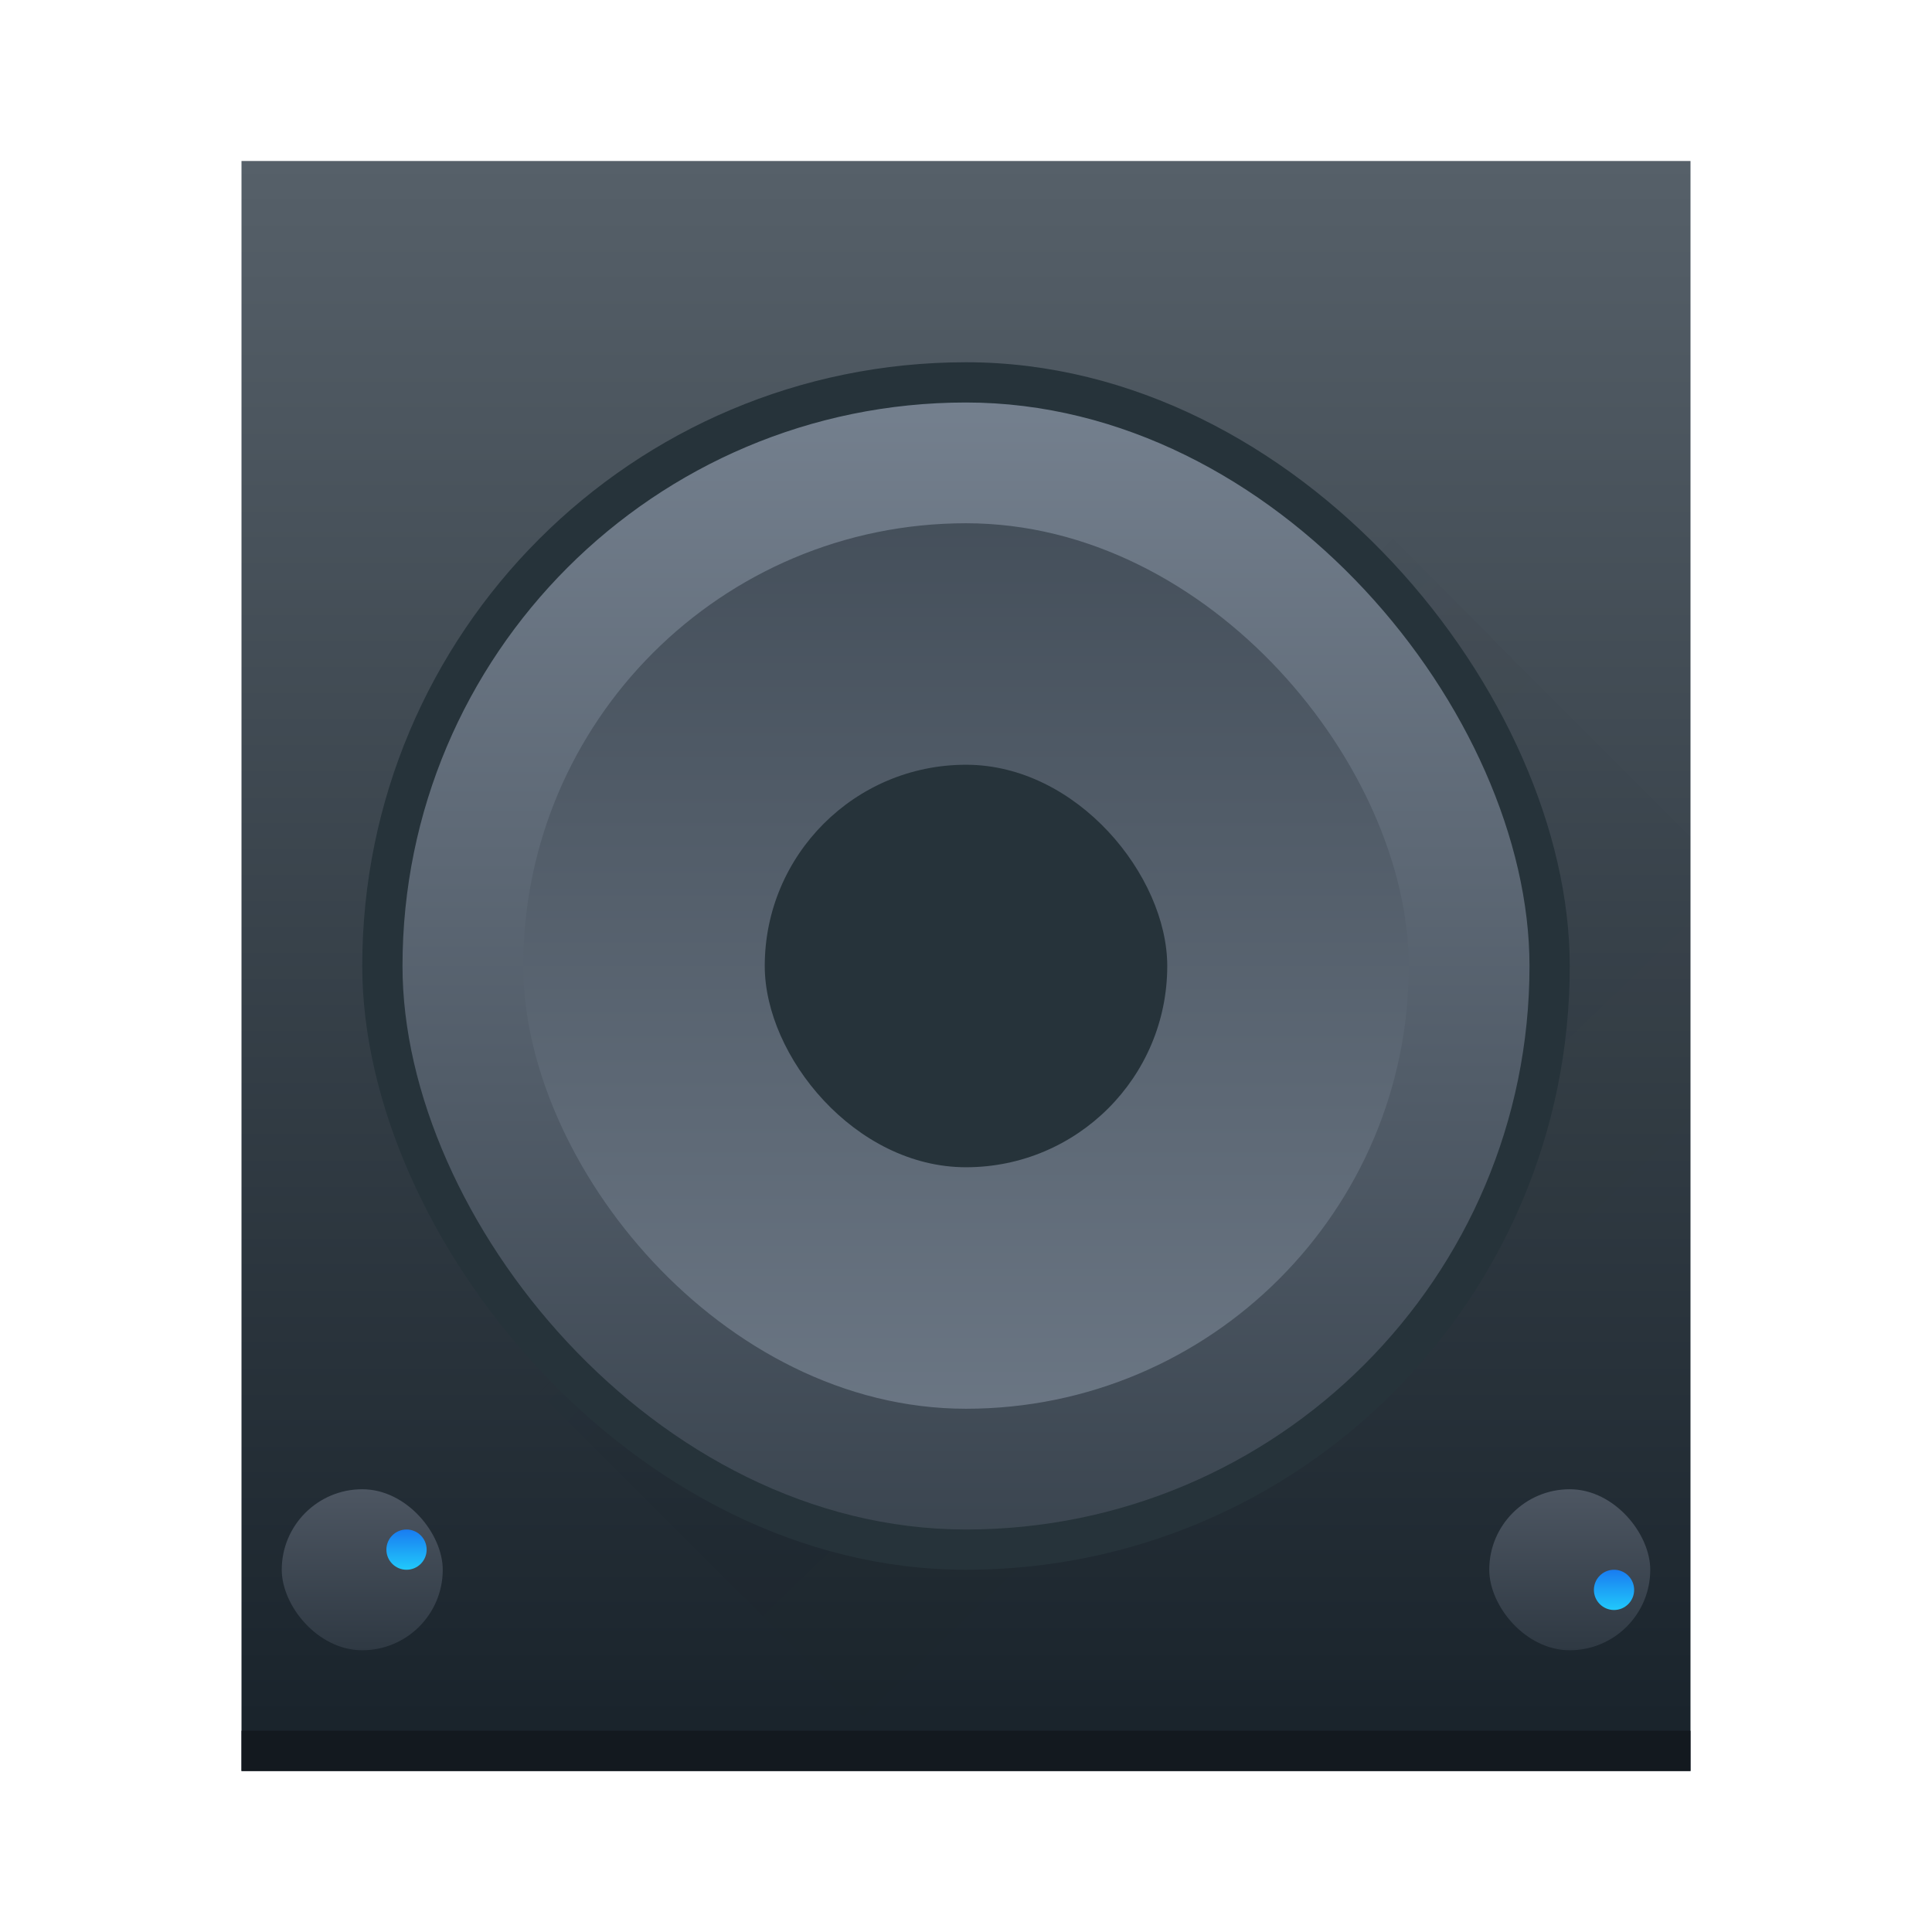 <svg xmlns="http://www.w3.org/2000/svg" width="48" height="48"><style>.B{filter:url(#L)}</style><defs><linearGradient id="A" x2="0" y1="44" y2="4" href="#M"><stop stop-color="#18222a"/><stop offset="1" stop-color="#566069"/></linearGradient><linearGradient id="B" x1="274.522" x2="274.522" y1="540.798" y2="536.798" href="#E"/><linearGradient id="C" x1="304.522" x2="304.522" y1="540.798" y2="536.798" href="#E"/><linearGradient id="D" href="#M"><stop stop-color="#2f3943"/><stop offset="1" stop-color="#808c9b"/></linearGradient><linearGradient id="E" href="#M"><stop stop-color="#2f3943"/><stop offset="1" stop-color="#4d5662"/></linearGradient><linearGradient id="F" href="#M"><stop stop-color="#197cf1"/><stop offset="1" stop-color="#21c9fb"/></linearGradient><linearGradient id="G" x2="0" y1="537.798" y2="538.798" href="#F"/><linearGradient id="H" x1="0" x2="0" y1="-538.798" y2="-539.798" href="#F"/><linearGradient id="I" x2="0" y1="543.798" y2="503.798" href="#D"/><linearGradient id="J" x2="0" y1="499.798" y2="547.798" href="#D"/><linearGradient id="K" x1="13" x2="38" y1="13" y2="39" href="#M"><stop stop-color="#292c2f"/><stop offset="1" stop-opacity="0"/></linearGradient><linearGradient id="M" gradientUnits="userSpaceOnUse"/><filter id="L" width="1" height="1" x="0" y="0" color-interpolation-filters="sRGB"><feColorMatrix values="1.424 0 0 0.115 -0.212 0 1.424 0 0.115 -0.212 0 0 1.424 0.115 -0.212 0 0 0 1 0"/></filter></defs><g transform="translate(-384.571 -499.798)"><path fill="url(#A)" d="M6 4v40h36V4z" class="B" transform="translate(384.571 499.798)"/><path fill="url(#K)" d="m34.605 13.395-21.21 21.21L22.787 44H42V20.787l-7.395-7.393z" class="B" opacity=".2" transform="translate(384.571 499.798)"/><rect width="30" height="30" x="393.571" y="508.798" fill="#26333a" class="B" rx="15"/><rect width="28" height="28" x="394.571" y="509.798" fill="url(#I)" class="B" rx="14"/><rect width="22" height="22" x="397.571" y="512.798" fill="url(#J)" class="B" rx="11"/><rect width="10" height="10" x="403.571" y="518.798" fill="#26333a" class="B" rx="5"/><path fill="#13191f" d="M390.571 542.798h36v1h-36z" class="B"/><rect width="4" height="4" x="391.571" y="536.798" fill="url(#B)" class="B" rx="2"/><circle cx="394.671" cy="538.298" r=".5" fill="url(#G)" class="B"/><rect width="4" height="4" x="421.571" y="536.798" fill="url(#C)" class="B" rx="2"/><circle cx="424.671" cy="-539.298" r=".5" fill="url(#H)" class="B" transform="scale(1 -1)"/></g></svg>